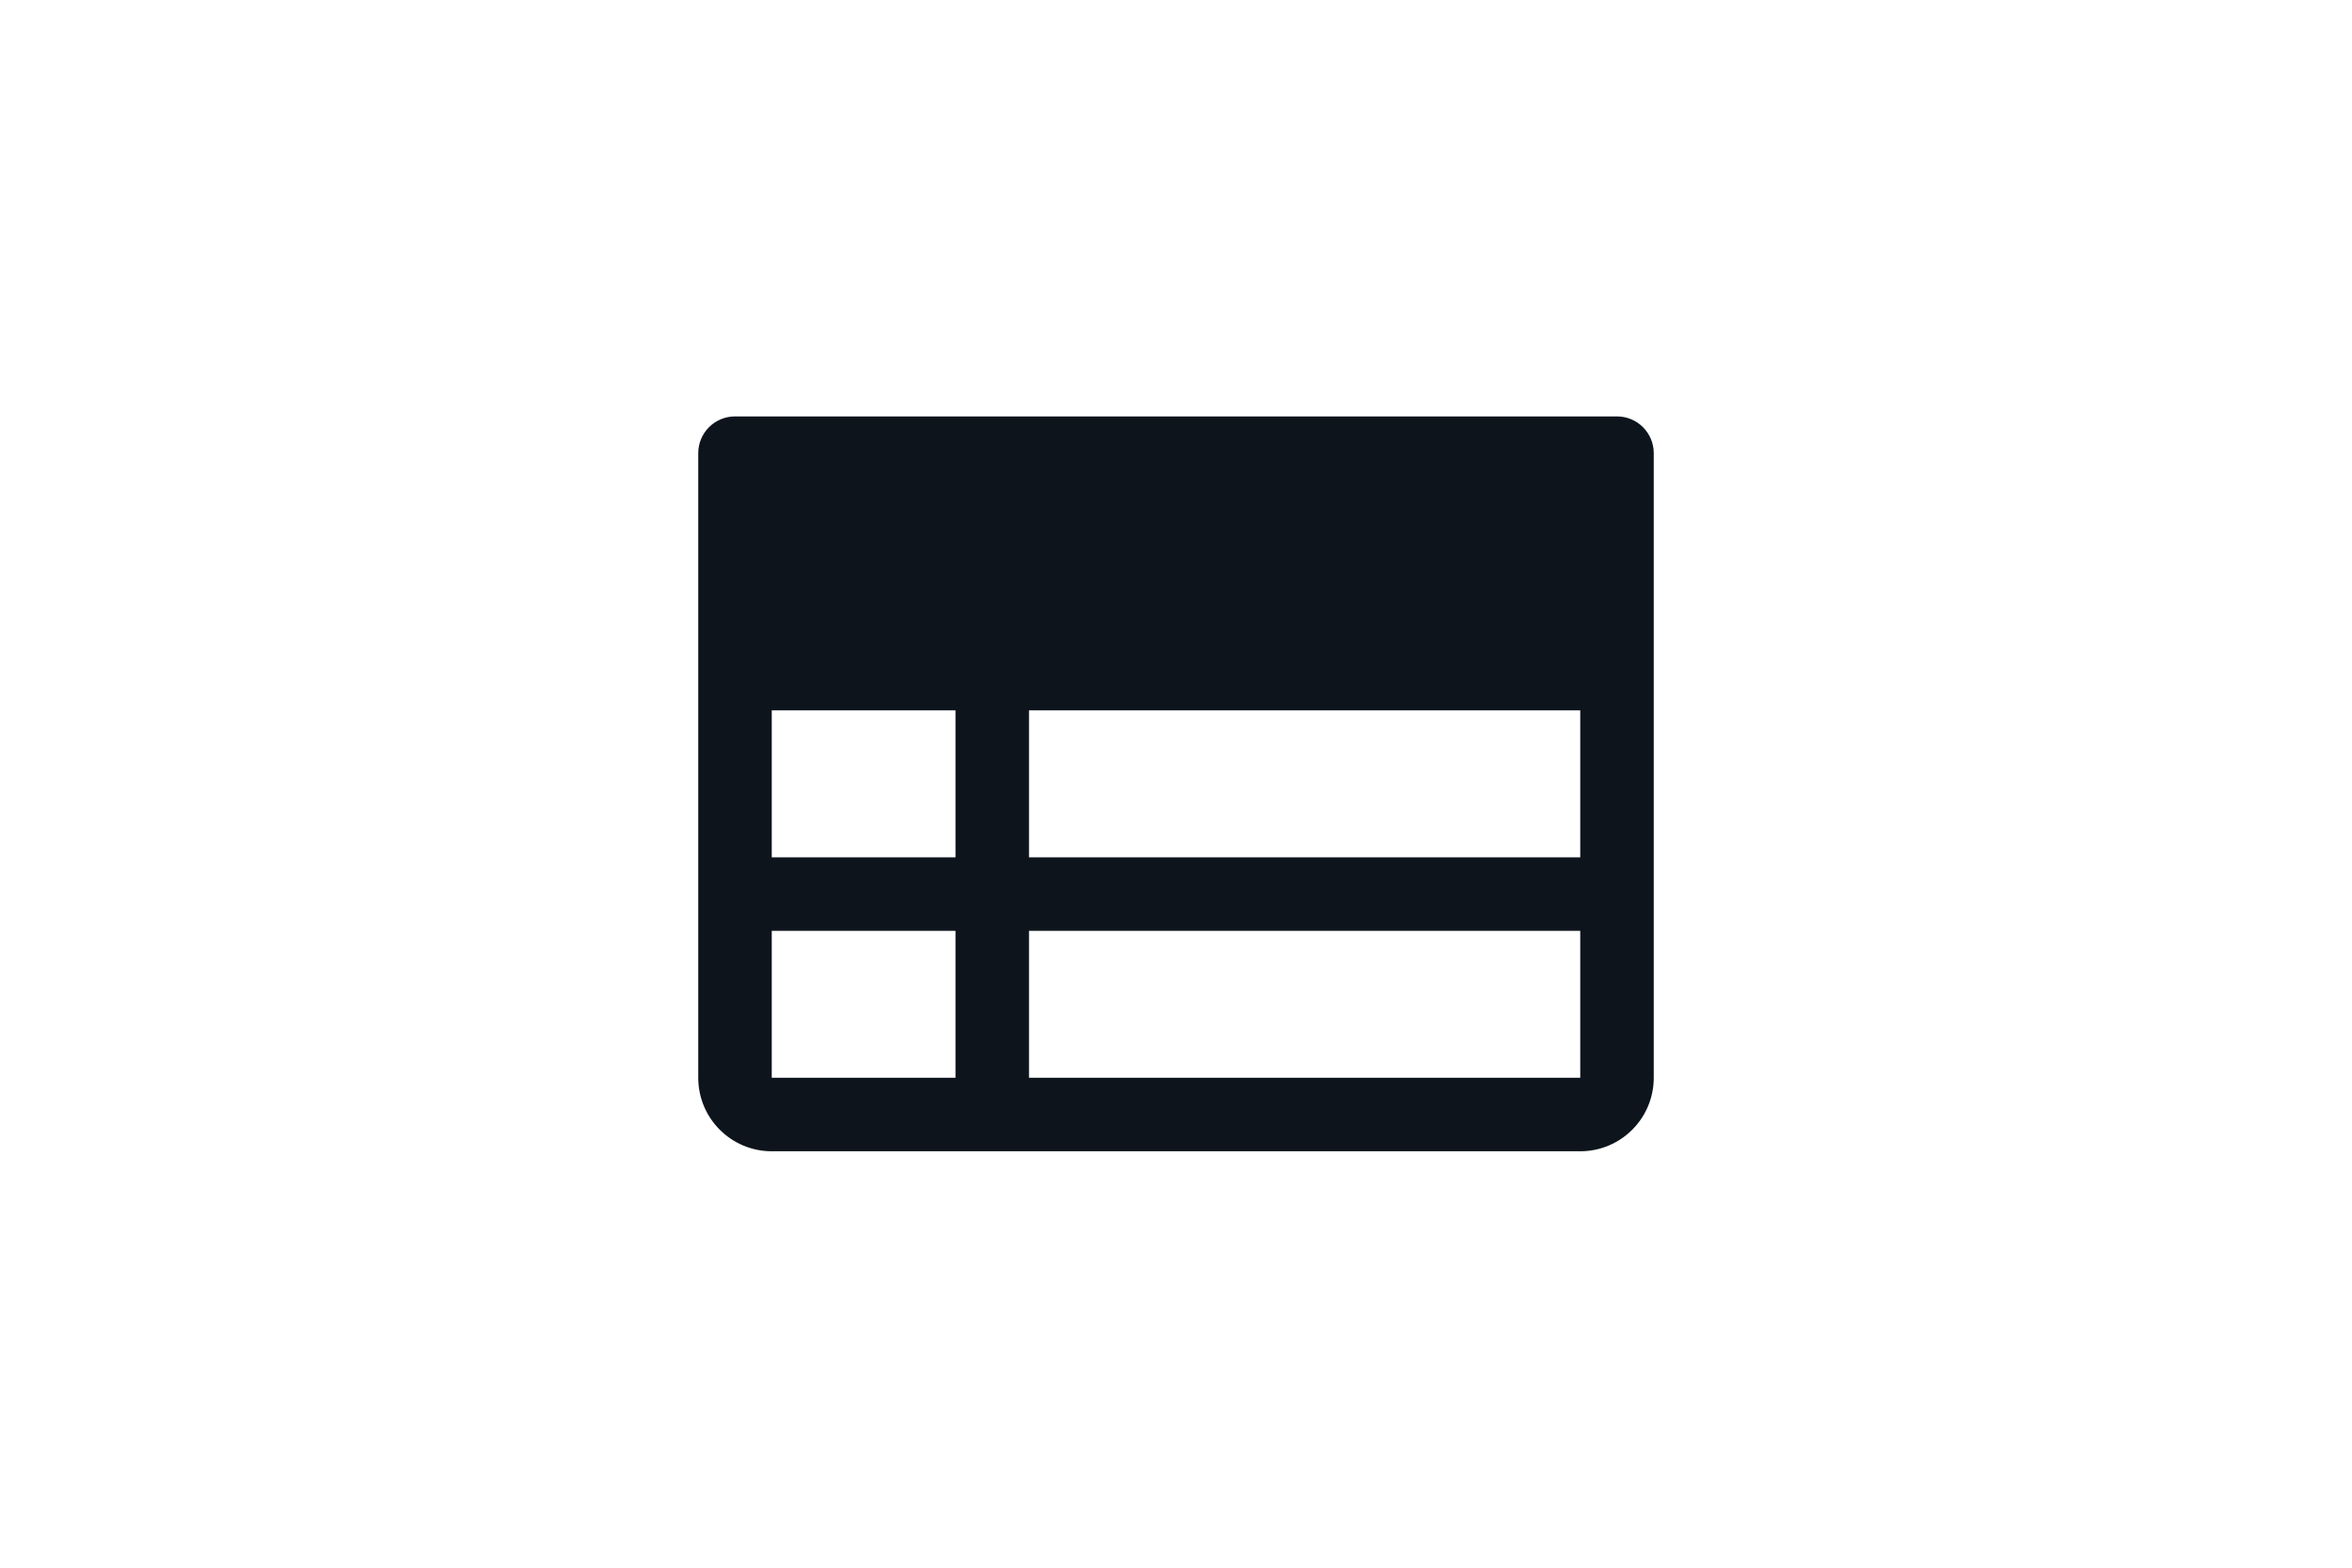 <svg width="48" height="32" viewBox="0 0 48 32" fill="none" xmlns="http://www.w3.org/2000/svg">
<g clip-path="url(#clip0_3_81)">
<path fill-rule="evenodd" clip-rule="evenodd" d="M33 8.5H15C14.586 8.5 14.25 8.836 14.25 9.25V22C14.25 22.828 14.922 23.5 15.75 23.5H32.25C33.078 23.5 33.75 22.828 33.75 22V9.25C33.75 8.836 33.414 8.5 33 8.5ZM15.75 14.5H19.5V17.5H15.75V14.5ZM21 14.5H32.25V17.5H21V14.5ZM15.75 19H19.5V22H15.75V19ZM32.25 22H21V19H32.25V22Z" fill="#0D141C"/>
</g>
<defs>
<clipPath id="clip0_3_81">
<rect width="24" height="24" fill="white" transform="translate(12 4)"/>
</clipPath>
</defs>
</svg>

